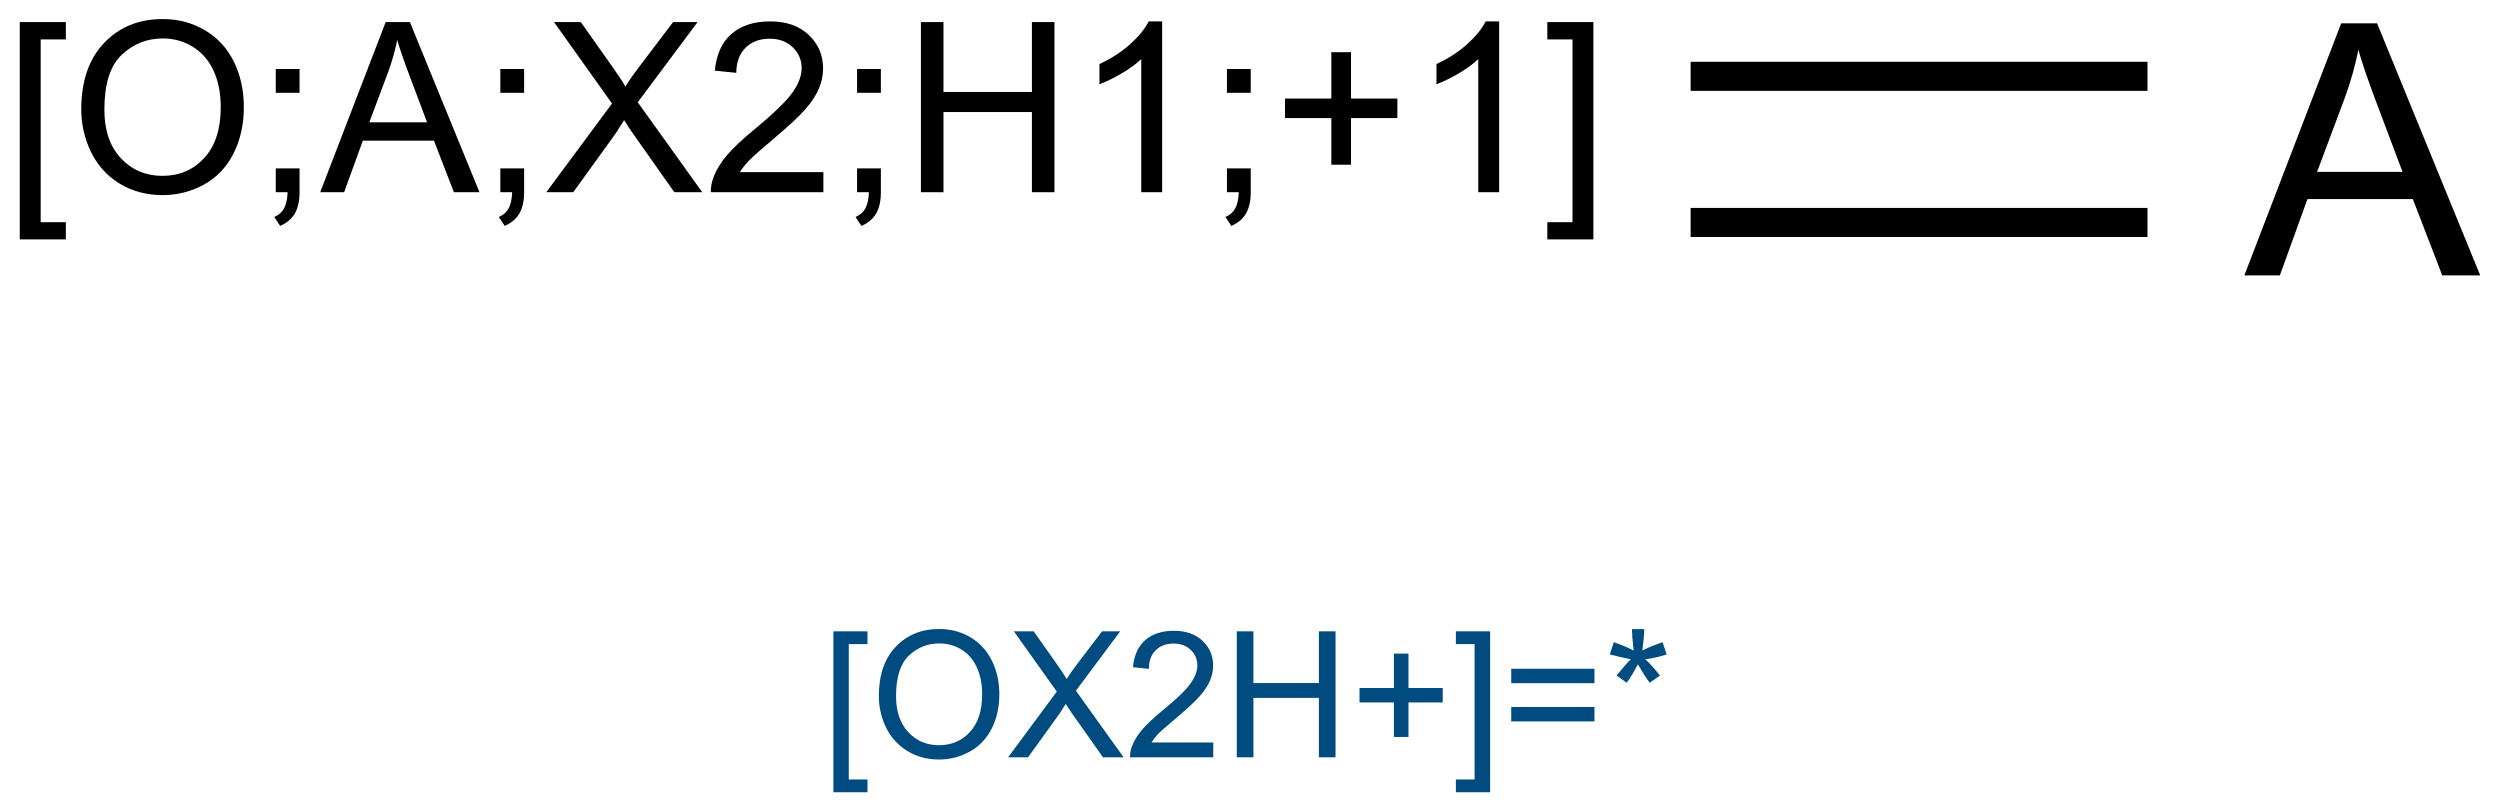 <?xml version="1.0" encoding="UTF-8"?>
<svg xmlns="http://www.w3.org/2000/svg" xmlns:xlink="http://www.w3.org/1999/xlink" width="284pt" height="92pt" viewBox="0 0 284 92" version="1.1">
<defs>
<g>
<symbol overflow="visible" id="glyph0-0">
<path style="stroke:none;" d="M 1.828 5.359 L 1.828 -19.328 L 7.062 -19.328 L 7.062 -17.359 L 4.203 -17.359 L 4.203 3.406 L 7.062 3.406 L 7.062 5.359 Z M 1.828 5.359 "/>
</symbol>
<symbol overflow="visible" id="glyph0-1">
<path style="stroke:none;" d="M 1.312 -9.406 C 1.312 -12.613 2.172 -15.125 3.891 -16.938 C 5.609 -18.758 7.832 -19.672 10.562 -19.672 C 12.344 -19.672 13.945 -19.242 15.375 -18.391 C 16.812 -17.535 17.906 -16.344 18.656 -14.812 C 19.406 -13.289 19.781 -11.566 19.781 -9.641 C 19.781 -7.68 19.383 -5.926 18.594 -4.375 C 17.812 -2.832 16.691 -1.66 15.234 -0.859 C 13.785 -0.066 12.223 0.328 10.547 0.328 C 8.723 0.328 7.094 -0.109 5.656 -0.984 C 4.227 -1.867 3.145 -3.07 2.406 -4.594 C 1.676 -6.113 1.312 -7.719 1.312 -9.406 Z M 3.938 -9.375 C 3.938 -7.039 4.562 -5.203 5.812 -3.859 C 7.07 -2.523 8.645 -1.859 10.531 -1.859 C 12.457 -1.859 14.039 -2.535 15.281 -3.891 C 16.531 -5.242 17.156 -7.164 17.156 -9.656 C 17.156 -11.227 16.891 -12.598 16.359 -13.766 C 15.828 -14.941 15.047 -15.852 14.016 -16.5 C 12.992 -17.145 11.848 -17.469 10.578 -17.469 C 8.766 -17.469 7.203 -16.844 5.891 -15.594 C 4.586 -14.352 3.938 -12.281 3.938 -9.375 Z M 3.938 -9.375 "/>
</symbol>
<symbol overflow="visible" id="glyph0-2">
<path style="stroke:none;" d="M 2.406 -11.297 L 2.406 -14 L 5.109 -14 L 5.109 -11.297 Z M 2.406 0 L 2.406 -2.703 L 5.109 -2.703 L 5.109 0 C 5.109 0.988 4.93 1.789 4.578 2.406 C 4.223 3.02 3.664 3.492 2.906 3.828 L 2.234 2.812 C 2.742 2.594 3.113 2.27 3.344 1.844 C 3.582 1.414 3.719 0.801 3.75 0 Z M 2.406 0 "/>
</symbol>
<symbol overflow="visible" id="glyph0-3">
<path style="stroke:none;" d="M -0.047 0 L 7.391 -19.328 L 10.141 -19.328 L 18.047 0 L 15.141 0 L 12.875 -5.859 L 4.797 -5.859 L 2.672 0 Z M 5.531 -7.938 L 12.094 -7.938 L 10.078 -13.297 C 9.461 -14.922 9.004 -16.254 8.703 -17.297 C 8.453 -16.055 8.102 -14.828 7.656 -13.609 Z M 5.531 -7.938 "/>
</symbol>
<symbol overflow="visible" id="glyph0-4">
<path style="stroke:none;" d="M 0.125 0 L 7.594 -10.078 L 1 -19.328 L 4.047 -19.328 L 7.547 -14.375 C 8.285 -13.344 8.805 -12.551 9.109 -12 C 9.535 -12.695 10.047 -13.43 10.641 -14.203 L 14.531 -19.328 L 17.312 -19.328 L 10.516 -10.219 L 17.844 0 L 14.672 0 L 9.812 -6.891 C 9.539 -7.285 9.258 -7.719 8.969 -8.188 C 8.531 -7.477 8.223 -6.992 8.047 -6.734 L 3.188 0 Z M 0.125 0 "/>
</symbol>
<symbol overflow="visible" id="glyph0-5">
<path style="stroke:none;" d="M 13.594 -2.281 L 13.594 0 L 0.812 0 C 0.801 -0.57 0.895 -1.117 1.094 -1.641 C 1.414 -2.516 1.938 -3.375 2.656 -4.219 C 3.375 -5.062 4.41 -6.035 5.766 -7.141 C 7.859 -8.867 9.273 -10.234 10.016 -11.234 C 10.754 -12.242 11.125 -13.195 11.125 -14.094 C 11.125 -15.031 10.785 -15.82 10.109 -16.469 C 9.441 -17.113 8.566 -17.438 7.484 -17.438 C 6.348 -17.438 5.438 -17.094 4.75 -16.406 C 4.062 -15.727 3.711 -14.781 3.703 -13.562 L 1.266 -13.812 C 1.43 -15.633 2.055 -17.02 3.141 -17.969 C 4.234 -18.926 5.703 -19.406 7.547 -19.406 C 9.398 -19.406 10.863 -18.891 11.938 -17.859 C 13.02 -16.836 13.562 -15.566 13.562 -14.047 C 13.562 -13.266 13.398 -12.5 13.078 -11.75 C 12.766 -11.008 12.242 -10.223 11.516 -9.391 C 10.785 -8.566 9.566 -7.438 7.859 -6 C 6.43 -4.801 5.516 -3.988 5.109 -3.562 C 4.711 -3.133 4.379 -2.707 4.109 -2.281 Z M 13.594 -2.281 "/>
</symbol>
<symbol overflow="visible" id="glyph0-6">
<path style="stroke:none;" d="M 2.156 0 L 2.156 -19.328 L 4.719 -19.328 L 4.719 -11.391 L 14.766 -11.391 L 14.766 -19.328 L 17.328 -19.328 L 17.328 0 L 14.766 0 L 14.766 -9.109 L 4.719 -9.109 L 4.719 0 Z M 2.156 0 "/>
</symbol>
<symbol overflow="visible" id="glyph0-7">
<path style="stroke:none;" d="M 10.062 0 L 7.688 0 L 7.688 -15.125 C 7.113 -14.57 6.363 -14.023 5.438 -13.484 C 4.508 -12.941 3.676 -12.535 2.938 -12.266 L 2.938 -14.562 C 4.27 -15.176 5.43 -15.926 6.422 -16.812 C 7.41 -17.707 8.113 -18.57 8.531 -19.406 L 10.062 -19.406 Z M 10.062 0 "/>
</symbol>
<symbol overflow="visible" id="glyph0-8">
<path style="stroke:none;" d="M 6.766 -3.125 L 6.766 -8.422 L 1.5 -8.422 L 1.5 -10.641 L 6.766 -10.641 L 6.766 -15.906 L 9 -15.906 L 9 -10.641 L 14.266 -10.641 L 14.266 -8.422 L 9 -8.422 L 9 -3.125 Z M 6.766 -3.125 "/>
</symbol>
<symbol overflow="visible" id="glyph0-9">
<path style="stroke:none;" d="M 5.75 5.359 L 0.516 5.359 L 0.516 3.406 L 3.375 3.406 L 3.375 -17.359 L 0.516 -17.359 L 0.516 -19.328 L 5.75 -19.328 Z M 5.75 5.359 "/>
</symbol>
<symbol overflow="visible" id="glyph1-0">
<path style="stroke:none;" d="M -0.062 0 L 10.938 -28.641 L 15.016 -28.641 L 26.734 0 L 22.422 0 L 19.078 -8.672 L 7.109 -8.672 L 3.969 0 Z M 8.203 -11.766 L 17.906 -11.766 L 14.922 -19.688 C 14.016 -22.094 13.336 -24.07 12.891 -25.625 C 12.523 -23.789 12.008 -21.969 11.344 -20.156 Z M 8.203 -11.766 "/>
</symbol>
<symbol overflow="visible" id="glyph2-0">
<path style="stroke:none;" d="M 1.359 3.969 L 1.359 -14.312 L 5.234 -14.312 L 5.234 -12.859 L 3.109 -12.859 L 3.109 2.516 L 5.234 2.516 L 5.234 3.969 Z M 1.359 3.969 "/>
</symbol>
<symbol overflow="visible" id="glyph2-1">
<path style="stroke:none;" d="M 0.969 -6.969 C 0.969 -9.344 1.602 -11.203 2.875 -12.547 C 4.156 -13.898 5.805 -14.578 7.828 -14.578 C 9.148 -14.578 10.336 -14.258 11.391 -13.625 C 12.453 -12.988 13.258 -12.102 13.812 -10.969 C 14.375 -9.844 14.656 -8.566 14.656 -7.141 C 14.656 -5.691 14.363 -4.395 13.781 -3.25 C 13.195 -2.102 12.363 -1.234 11.281 -0.641 C 10.207 -0.047 9.051 0.25 7.812 0.25 C 6.469 0.25 5.266 -0.07 4.203 -0.719 C 3.141 -1.375 2.332 -2.266 1.781 -3.391 C 1.238 -4.523 0.969 -5.719 0.969 -6.969 Z M 2.922 -6.938 C 2.922 -5.219 3.383 -3.859 4.312 -2.859 C 5.238 -1.867 6.398 -1.375 7.797 -1.375 C 9.223 -1.375 10.395 -1.875 11.312 -2.875 C 12.238 -3.883 12.703 -5.312 12.703 -7.156 C 12.703 -8.312 12.504 -9.32 12.109 -10.188 C 11.723 -11.062 11.148 -11.738 10.391 -12.219 C 9.629 -12.695 8.773 -12.938 7.828 -12.938 C 6.492 -12.938 5.344 -12.473 4.375 -11.547 C 3.406 -10.629 2.922 -9.094 2.922 -6.938 Z M 2.922 -6.938 "/>
</symbol>
<symbol overflow="visible" id="glyph2-2">
<path style="stroke:none;" d="M 0.094 0 L 5.625 -7.469 L 0.75 -14.312 L 3 -14.312 L 5.594 -10.641 C 6.133 -9.879 6.52 -9.297 6.75 -8.891 C 7.07 -9.41 7.445 -9.953 7.875 -10.516 L 10.766 -14.312 L 12.828 -14.312 L 7.797 -7.562 L 13.219 0 L 10.875 0 L 7.266 -5.109 C 7.066 -5.398 6.859 -5.719 6.641 -6.062 C 6.316 -5.539 6.086 -5.18 5.953 -4.984 L 2.359 0 Z M 0.094 0 "/>
</symbol>
<symbol overflow="visible" id="glyph2-3">
<path style="stroke:none;" d="M 10.062 -1.688 L 10.062 0 L 0.609 0 C 0.598 -0.426 0.664 -0.832 0.812 -1.219 C 1.051 -1.863 1.438 -2.5 1.969 -3.125 C 2.5 -3.75 3.266 -4.473 4.266 -5.297 C 5.828 -6.566 6.879 -7.57 7.422 -8.312 C 7.973 -9.062 8.25 -9.77 8.25 -10.438 C 8.25 -11.133 8 -11.723 7.5 -12.203 C 7 -12.68 6.348 -12.922 5.547 -12.922 C 4.703 -12.922 4.023 -12.664 3.516 -12.156 C 3.004 -11.645 2.75 -10.941 2.75 -10.047 L 0.938 -10.234 C 1.062 -11.578 1.523 -12.602 2.328 -13.312 C 3.141 -14.02 4.227 -14.375 5.594 -14.375 C 6.957 -14.375 8.039 -13.992 8.844 -13.234 C 9.645 -12.473 10.047 -11.531 10.047 -10.406 C 10.047 -9.832 9.926 -9.266 9.688 -8.703 C 9.457 -8.148 9.07 -7.566 8.531 -6.953 C 7.988 -6.348 7.086 -5.508 5.828 -4.438 C 4.766 -3.551 4.082 -2.953 3.781 -2.641 C 3.488 -2.328 3.242 -2.008 3.047 -1.688 Z M 10.062 -1.688 "/>
</symbol>
<symbol overflow="visible" id="glyph2-4">
<path style="stroke:none;" d="M 1.609 0 L 1.609 -14.312 L 3.5 -14.312 L 3.5 -8.438 L 10.938 -8.438 L 10.938 -14.312 L 12.828 -14.312 L 12.828 0 L 10.938 0 L 10.938 -6.75 L 3.5 -6.75 L 3.5 0 Z M 1.609 0 "/>
</symbol>
<symbol overflow="visible" id="glyph2-5">
<path style="stroke:none;" d="M 5.016 -2.312 L 5.016 -6.234 L 1.109 -6.234 L 1.109 -7.875 L 5.016 -7.875 L 5.016 -11.781 L 6.672 -11.781 L 6.672 -7.875 L 10.562 -7.875 L 10.562 -6.234 L 6.672 -6.234 L 6.672 -2.312 Z M 5.016 -2.312 "/>
</symbol>
<symbol overflow="visible" id="glyph2-6">
<path style="stroke:none;" d="M 4.266 3.969 L 0.375 3.969 L 0.375 2.516 L 2.5 2.516 L 2.5 -12.859 L 0.375 -12.859 L 0.375 -14.312 L 4.266 -14.312 Z M 4.266 3.969 "/>
</symbol>
<symbol overflow="visible" id="glyph2-7">
<path style="stroke:none;" d="M 10.562 -8.422 L 1.109 -8.422 L 1.109 -10.062 L 10.562 -10.062 Z M 10.562 -4.078 L 1.109 -4.078 L 1.109 -5.719 L 10.562 -5.719 Z M 10.562 -4.078 "/>
</symbol>
<symbol overflow="visible" id="glyph2-8">
<path style="stroke:none;" d="M 0.625 -11.688 L 1.078 -13.078 C 2.109 -12.711 2.859 -12.395 3.328 -12.125 C 3.203 -13.301 3.141 -14.113 3.141 -14.562 L 4.547 -14.562 C 4.523 -13.914 4.453 -13.109 4.328 -12.141 C 4.992 -12.473 5.758 -12.785 6.625 -13.078 L 7.078 -11.688 C 6.254 -11.414 5.445 -11.234 4.656 -11.141 C 5.051 -10.797 5.609 -10.18 6.328 -9.297 L 5.156 -8.469 C 4.781 -8.977 4.332 -9.676 3.812 -10.562 C 3.332 -9.645 2.91 -8.945 2.547 -8.469 L 1.391 -9.297 C 2.148 -10.223 2.691 -10.836 3.016 -11.141 C 2.18 -11.305 1.383 -11.488 0.625 -11.688 Z M 0.625 -11.688 "/>
</symbol>
</g>
</defs>
<g id="surface3847">
<rect x="0" y="0" width="284" height="92" style="fill:rgb(100%,100%,100%);fill-opacity:1;stroke:none;"/>
<g style="fill:rgb(0%,0%,0%);fill-opacity:1;">
  <use xlink:href="#glyph0-0" x="0.418" y="21.836"/>
  <use xlink:href="#glyph0-1" x="7.919" y="21.836"/>
  <use xlink:href="#glyph0-2" x="28.921" y="21.836"/>
  <use xlink:href="#glyph0-3" x="36.422" y="21.836"/>
  <use xlink:href="#glyph0-2" x="54.431" y="21.836"/>
  <use xlink:href="#glyph0-4" x="61.933" y="21.836"/>
  <use xlink:href="#glyph0-5" x="79.941" y="21.836"/>
  <use xlink:href="#glyph0-2" x="94.958" y="21.836"/>
  <use xlink:href="#glyph0-6" x="102.459" y="21.836"/>
  <use xlink:href="#glyph0-7" x="121.958" y="21.836"/>
  <use xlink:href="#glyph0-2" x="136.974" y="21.836"/>
  <use xlink:href="#glyph0-8" x="144.475" y="21.836"/>
  <use xlink:href="#glyph0-7" x="160.243" y="21.836"/>
  <use xlink:href="#glyph0-9" x="175.259" y="21.836"/>
</g>
<g style="fill:rgb(0%,0%,0%);fill-opacity:1;">
  <use xlink:href="#glyph1-0" x="255.02" y="31.289"/>
</g>
<path style="fill:none;stroke-width:0.033;stroke-linecap:butt;stroke-linejoin:miter;stroke:rgb(0%,0%,0%);stroke-opacity:1;stroke-miterlimit:10;" d="M 0.237 0.083 L 0.756 0.083 " transform="matrix(100,0,0,100,168.355,16.97)"/>
<path style="fill:none;stroke-width:0.033;stroke-linecap:butt;stroke-linejoin:miter;stroke:rgb(0%,0%,0%);stroke-opacity:1;stroke-miterlimit:10;" d="M 0.237 -0.083 L 0.756 -0.083 " transform="matrix(100,0,0,100,168.355,16.97)"/>
<g style="fill:rgb(0%,30%,50%);fill-opacity:1;">
  <use xlink:href="#glyph2-0" x="93.312" y="86.031"/>
  <use xlink:href="#glyph2-1" x="98.869" y="86.031"/>
  <use xlink:href="#glyph2-2" x="114.426" y="86.031"/>
  <use xlink:href="#glyph2-3" x="127.766" y="86.031"/>
  <use xlink:href="#glyph2-4" x="138.889" y="86.031"/>
  <use xlink:href="#glyph2-5" x="153.332" y="86.031"/>
  <use xlink:href="#glyph2-6" x="165.012" y="86.031"/>
  <use xlink:href="#glyph2-7" x="170.568" y="86.031"/>
  <use xlink:href="#glyph2-8" x="182.248" y="86.031"/>
</g>
</g>
</svg>
